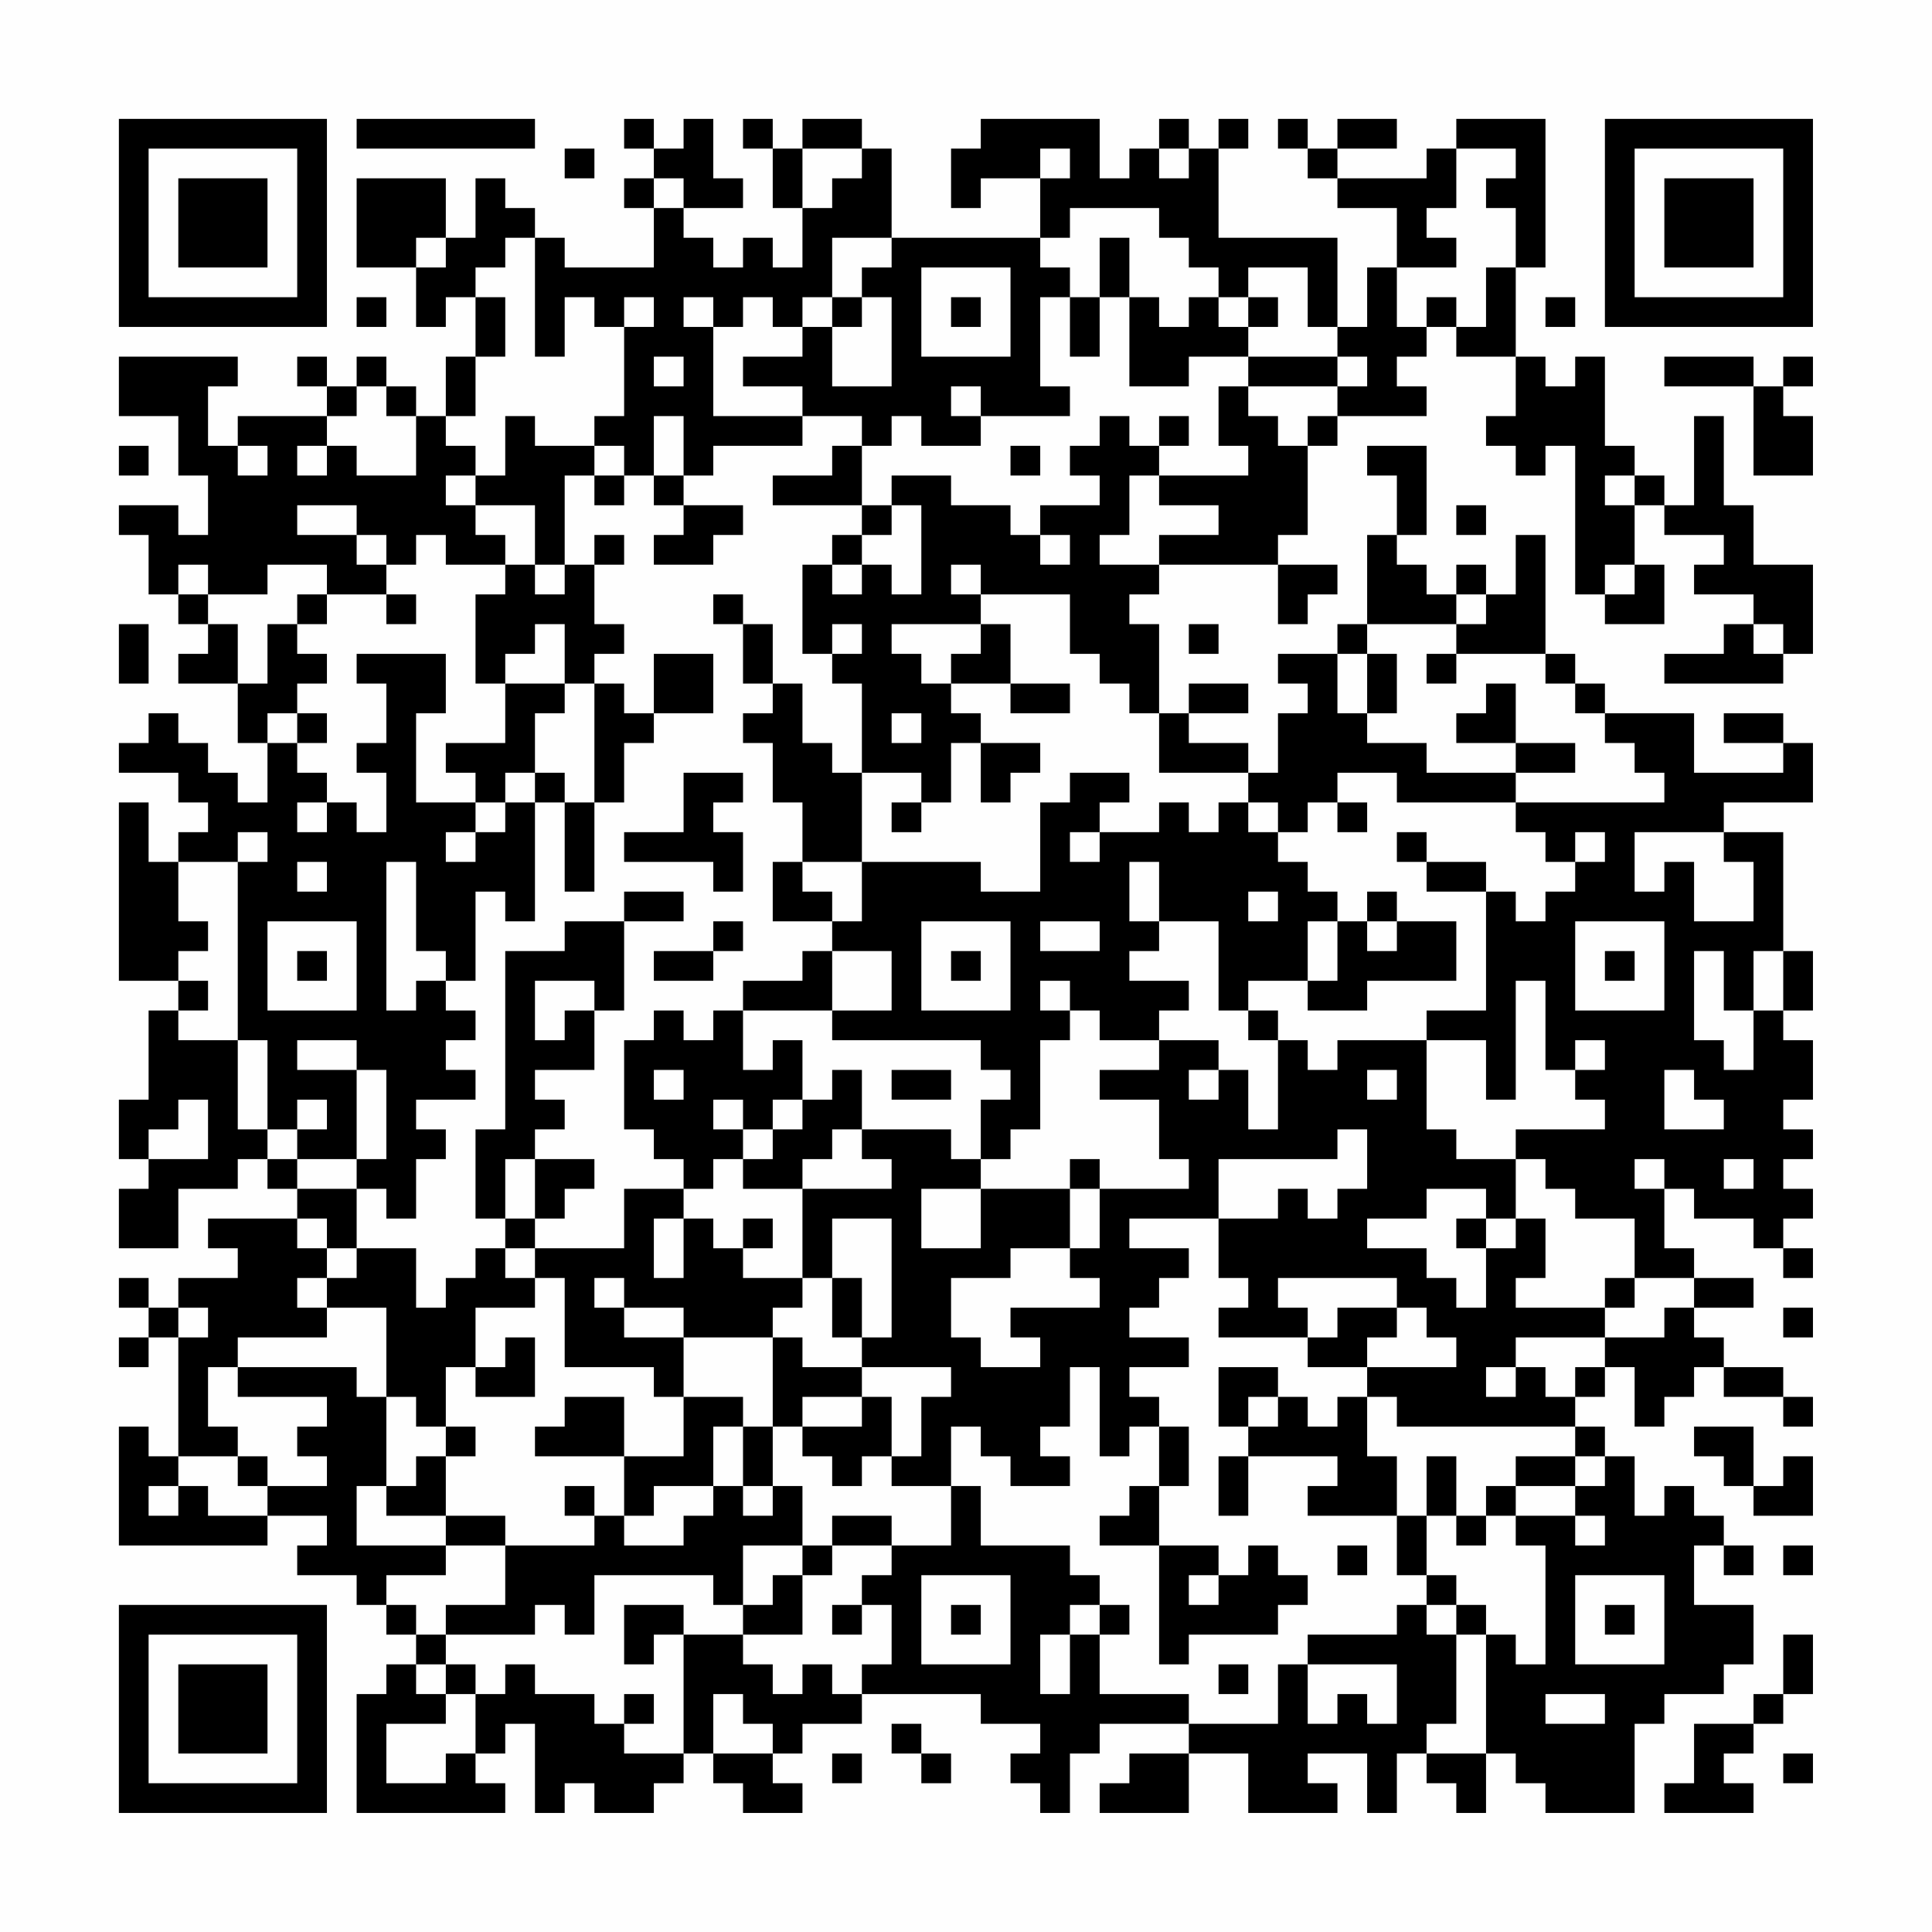 <?xml version="1.0" encoding="UTF-8"?>
<svg xmlns="http://www.w3.org/2000/svg" version="1.1" width="300" height="300" viewBox="0 0 300 300"><rect x="0" y="0" width="300" height="300" fill="#fefefe"/><g transform="scale(4.615)"><g transform="translate(4,4)"><path fill-rule="evenodd" d="M8 0L8 1L14 1L14 0ZM17 0L17 1L18 1L18 2L17 2L17 3L18 3L18 5L15 5L15 4L14 4L14 3L13 3L13 2L12 2L12 4L11 4L11 2L8 2L8 5L10 5L10 7L11 7L11 6L12 6L12 8L11 8L11 10L10 10L10 9L9 9L9 8L8 8L8 9L7 9L7 8L6 8L6 9L7 9L7 10L4 10L4 11L3 11L3 9L4 9L4 8L0 8L0 10L2 10L2 12L3 12L3 14L2 14L2 13L0 13L0 14L1 14L1 16L2 16L2 17L3 17L3 18L2 18L2 19L4 19L4 21L5 21L5 23L4 23L4 22L3 22L3 21L2 21L2 20L1 20L1 21L0 21L0 22L2 22L2 23L3 23L3 24L2 24L2 25L1 25L1 23L0 23L0 29L2 29L2 30L1 30L1 33L0 33L0 35L1 35L1 36L0 36L0 38L2 38L2 36L4 36L4 35L5 35L5 36L6 36L6 37L3 37L3 38L4 38L4 39L2 39L2 40L1 40L1 39L0 39L0 40L1 40L1 41L0 41L0 42L1 42L1 41L2 41L2 45L1 45L1 44L0 44L0 48L5 48L5 47L7 47L7 48L6 48L6 49L8 49L8 50L9 50L9 51L10 51L10 52L9 52L9 53L8 53L8 57L13 57L13 56L12 56L12 55L13 55L13 54L14 54L14 57L15 57L15 56L16 56L16 57L18 57L18 56L19 56L19 55L20 55L20 56L21 56L21 57L23 57L23 56L22 56L22 55L23 55L23 54L25 54L25 53L29 53L29 54L31 54L31 55L30 55L30 56L31 56L31 57L32 57L32 55L33 55L33 54L36 54L36 55L34 55L34 56L33 56L33 57L36 57L36 55L38 55L38 57L41 57L41 56L40 56L40 55L42 55L42 57L43 57L43 55L44 55L44 56L45 56L45 57L46 57L46 55L47 55L47 56L48 56L48 57L51 57L51 54L52 54L52 53L54 53L54 52L55 52L55 50L53 50L53 48L54 48L54 49L55 49L55 48L54 48L54 47L53 47L53 46L52 46L52 47L51 47L51 45L50 45L50 44L49 44L49 43L50 43L50 42L51 42L51 44L52 44L52 43L53 43L53 42L54 42L54 43L56 43L56 44L57 44L57 43L56 43L56 42L54 42L54 41L53 41L53 40L55 40L55 39L53 39L53 38L52 38L52 36L53 36L53 37L55 37L55 38L56 38L56 39L57 39L57 38L56 38L56 37L57 37L57 36L56 36L56 35L57 35L57 34L56 34L56 33L57 33L57 31L56 31L56 30L57 30L57 28L56 28L56 24L54 24L54 23L57 23L57 21L56 21L56 20L54 20L54 21L56 21L56 22L53 22L53 20L50 20L50 19L49 19L49 18L48 18L48 14L47 14L47 16L46 16L46 15L45 15L45 16L44 16L44 15L43 15L43 14L44 14L44 11L42 11L42 12L43 12L43 14L42 14L42 17L41 17L41 18L39 18L39 19L40 19L40 20L39 20L39 22L38 22L38 21L36 21L36 20L38 20L38 19L36 19L36 20L35 20L35 17L34 17L34 16L35 16L35 15L39 15L39 17L40 17L40 16L41 16L41 15L39 15L39 14L40 14L40 11L41 11L41 10L44 10L44 9L43 9L43 8L44 8L44 7L45 7L45 8L47 8L47 10L46 10L46 11L47 11L47 12L48 12L48 11L49 11L49 16L50 16L50 17L52 17L52 15L51 15L51 13L52 13L52 14L54 14L54 15L53 15L53 16L55 16L55 17L54 17L54 18L52 18L52 19L56 19L56 18L57 18L57 15L55 15L55 13L54 13L54 10L53 10L53 13L52 13L52 12L51 12L51 11L50 11L50 8L49 8L49 9L48 9L48 8L47 8L47 5L48 5L48 0L45 0L45 1L44 1L44 2L41 2L41 1L43 1L43 0L41 0L41 1L40 1L40 0L39 0L39 1L40 1L40 2L41 2L41 3L43 3L43 5L42 5L42 7L41 7L41 4L37 4L37 1L38 1L38 0L37 0L37 1L36 1L36 0L35 0L35 1L34 1L34 2L33 2L33 0L29 0L29 1L28 1L28 3L29 3L29 2L31 2L31 4L26 4L26 1L25 1L25 0L23 0L23 1L22 1L22 0L21 0L21 1L22 1L22 3L23 3L23 5L22 5L22 4L21 4L21 5L20 5L20 4L19 4L19 3L21 3L21 2L20 2L20 0L19 0L19 1L18 1L18 0ZM15 1L15 2L16 2L16 1ZM23 1L23 3L24 3L24 2L25 2L25 1ZM31 1L31 2L32 2L32 1ZM35 1L35 2L36 2L36 1ZM45 1L45 3L44 3L44 4L45 4L45 5L43 5L43 7L44 7L44 6L45 6L45 7L46 7L46 5L47 5L47 3L46 3L46 2L47 2L47 1ZM18 2L18 3L19 3L19 2ZM32 3L32 4L31 4L31 5L32 5L32 6L31 6L31 9L32 9L32 10L29 10L29 9L28 9L28 10L29 10L29 11L27 11L27 10L26 10L26 11L25 11L25 10L23 10L23 9L21 9L21 8L23 8L23 7L24 7L24 9L26 9L26 6L25 6L25 5L26 5L26 4L24 4L24 6L23 6L23 7L22 7L22 6L21 6L21 7L20 7L20 6L19 6L19 7L20 7L20 10L23 10L23 11L20 11L20 12L19 12L19 10L18 10L18 12L17 12L17 11L16 11L16 10L17 10L17 7L18 7L18 6L17 6L17 7L16 7L16 6L15 6L15 8L14 8L14 4L13 4L13 5L12 5L12 6L13 6L13 8L12 8L12 10L11 10L11 11L12 11L12 12L11 12L11 13L12 13L12 14L13 14L13 15L11 15L11 14L10 14L10 15L9 15L9 14L8 14L8 13L6 13L6 14L8 14L8 15L9 15L9 16L7 16L7 15L5 15L5 16L3 16L3 15L2 15L2 16L3 16L3 17L4 17L4 19L5 19L5 17L6 17L6 18L7 18L7 19L6 19L6 20L5 20L5 21L6 21L6 22L7 22L7 23L6 23L6 24L7 24L7 23L8 23L8 24L9 24L9 22L8 22L8 21L9 21L9 19L8 19L8 18L11 18L11 20L10 20L10 23L12 23L12 24L11 24L11 25L12 25L12 24L13 24L13 23L14 23L14 27L13 27L13 26L12 26L12 29L11 29L11 28L10 28L10 25L9 25L9 30L10 30L10 29L11 29L11 30L12 30L12 31L11 31L11 32L12 32L12 33L10 33L10 34L11 34L11 35L10 35L10 37L9 37L9 36L8 36L8 35L9 35L9 32L8 32L8 31L6 31L6 32L8 32L8 35L6 35L6 34L7 34L7 33L6 33L6 34L5 34L5 31L4 31L4 25L5 25L5 24L4 24L4 25L2 25L2 27L3 27L3 28L2 28L2 29L3 29L3 30L2 30L2 31L4 31L4 34L5 34L5 35L6 35L6 36L8 36L8 38L7 38L7 37L6 37L6 38L7 38L7 39L6 39L6 40L7 40L7 41L4 41L4 42L3 42L3 44L4 44L4 45L2 45L2 46L1 46L1 47L2 47L2 46L3 46L3 47L5 47L5 46L7 46L7 45L6 45L6 44L7 44L7 43L4 43L4 42L8 42L8 43L9 43L9 46L8 46L8 48L11 48L11 49L9 49L9 50L10 50L10 51L11 51L11 52L10 52L10 53L11 53L11 54L9 54L9 56L11 56L11 55L12 55L12 53L13 53L13 52L14 52L14 53L16 53L16 54L17 54L17 55L19 55L19 51L21 51L21 52L22 52L22 53L23 53L23 52L24 52L24 53L25 53L25 52L26 52L26 50L25 50L25 49L26 49L26 48L28 48L28 46L29 46L29 48L32 48L32 49L33 49L33 50L32 50L32 51L31 51L31 53L32 53L32 51L33 51L33 53L36 53L36 54L39 54L39 52L40 52L40 54L41 54L41 53L42 53L42 54L43 54L43 52L40 52L40 51L43 51L43 50L44 50L44 51L45 51L45 54L44 54L44 55L46 55L46 51L47 51L47 52L48 52L48 48L47 48L47 47L49 47L49 48L50 48L50 47L49 47L49 46L50 46L50 45L49 45L49 44L43 44L43 43L42 43L42 42L45 42L45 41L44 41L44 40L43 40L43 39L39 39L39 40L40 40L40 41L37 41L37 40L38 40L38 39L37 39L37 37L39 37L39 36L40 36L40 37L41 37L41 36L42 36L42 34L41 34L41 35L37 35L37 37L34 37L34 38L36 38L36 39L35 39L35 40L34 40L34 41L36 41L36 42L34 42L34 43L35 43L35 44L34 44L34 45L33 45L33 42L32 42L32 44L31 44L31 45L32 45L32 46L30 46L30 45L29 45L29 44L28 44L28 46L26 46L26 45L27 45L27 43L28 43L28 42L25 42L25 41L26 41L26 37L24 37L24 39L23 39L23 36L26 36L26 35L25 35L25 34L28 34L28 35L29 35L29 36L27 36L27 38L29 38L29 36L32 36L32 38L30 38L30 39L28 39L28 41L29 41L29 42L31 42L31 41L30 41L30 40L33 40L33 39L32 39L32 38L33 38L33 36L36 36L36 35L35 35L35 33L33 33L33 32L35 32L35 31L37 31L37 32L36 32L36 33L37 33L37 32L38 32L38 34L39 34L39 31L40 31L40 32L41 32L41 31L44 31L44 34L45 34L45 35L47 35L47 37L46 37L46 36L44 36L44 37L42 37L42 38L44 38L44 39L45 39L45 40L46 40L46 38L47 38L47 37L48 37L48 39L47 39L47 40L50 40L50 41L47 41L47 42L46 42L46 43L47 43L47 42L48 42L48 43L49 43L49 42L50 42L50 41L52 41L52 40L53 40L53 39L51 39L51 37L49 37L49 36L48 36L48 35L47 35L47 34L50 34L50 33L49 33L49 32L50 32L50 31L49 31L49 32L48 32L48 29L47 29L47 33L46 33L46 31L44 31L44 30L46 30L46 26L47 26L47 27L48 27L48 26L49 26L49 25L50 25L50 24L49 24L49 25L48 25L48 24L47 24L47 23L52 23L52 22L51 22L51 21L50 21L50 20L49 20L49 19L48 19L48 18L45 18L45 17L46 17L46 16L45 16L45 17L42 17L42 18L41 18L41 20L42 20L42 21L44 21L44 22L47 22L47 23L43 23L43 22L41 22L41 23L40 23L40 24L39 24L39 23L38 23L38 22L35 22L35 20L34 20L34 19L33 19L33 18L32 18L32 16L29 16L29 15L28 15L28 16L29 16L29 17L26 17L26 18L27 18L27 19L28 19L28 20L29 20L29 21L28 21L28 23L27 23L27 22L25 22L25 19L24 19L24 18L25 18L25 17L24 17L24 18L23 18L23 15L24 15L24 16L25 16L25 15L26 15L26 16L27 16L27 13L26 13L26 12L28 12L28 13L30 13L30 14L31 14L31 15L32 15L32 14L31 14L31 13L33 13L33 12L32 12L32 11L33 11L33 10L34 10L34 11L35 11L35 12L34 12L34 14L33 14L33 15L35 15L35 14L37 14L37 13L35 13L35 12L38 12L38 11L37 11L37 9L38 9L38 10L39 10L39 11L40 11L40 10L41 10L41 9L42 9L42 8L41 8L41 7L40 7L40 5L38 5L38 6L37 6L37 5L36 5L36 4L35 4L35 3ZM10 4L10 5L11 5L11 4ZM33 4L33 6L32 6L32 8L33 8L33 6L34 6L34 9L36 9L36 8L38 8L38 9L41 9L41 8L38 8L38 7L39 7L39 6L38 6L38 7L37 7L37 6L36 6L36 7L35 7L35 6L34 6L34 4ZM27 5L27 8L30 8L30 5ZM8 6L8 7L9 7L9 6ZM24 6L24 7L25 7L25 6ZM28 6L28 7L29 7L29 6ZM48 6L48 7L49 7L49 6ZM18 8L18 9L19 9L19 8ZM52 8L52 9L55 9L55 12L57 12L57 10L56 10L56 9L57 9L57 8L56 8L56 9L55 9L55 8ZM8 9L8 10L7 10L7 11L6 11L6 12L7 12L7 11L8 11L8 12L10 12L10 10L9 10L9 9ZM13 10L13 12L12 12L12 13L14 13L14 15L13 15L13 16L12 16L12 19L13 19L13 21L11 21L11 22L12 22L12 23L13 23L13 22L14 22L14 23L15 23L15 26L16 26L16 23L17 23L17 21L18 21L18 20L20 20L20 18L18 18L18 20L17 20L17 19L16 19L16 18L17 18L17 17L16 17L16 15L17 15L17 14L16 14L16 15L15 15L15 12L16 12L16 13L17 13L17 12L16 12L16 11L14 11L14 10ZM35 10L35 11L36 11L36 10ZM0 11L0 12L1 12L1 11ZM4 11L4 12L5 12L5 11ZM24 11L24 12L22 12L22 13L25 13L25 14L24 14L24 15L25 15L25 14L26 14L26 13L25 13L25 11ZM30 11L30 12L31 12L31 11ZM18 12L18 13L19 13L19 14L18 14L18 15L20 15L20 14L21 14L21 13L19 13L19 12ZM50 12L50 13L51 13L51 12ZM45 13L45 14L46 14L46 13ZM14 15L14 16L15 16L15 15ZM50 15L50 16L51 16L51 15ZM6 16L6 17L7 17L7 16ZM9 16L9 17L10 17L10 16ZM20 16L20 17L21 17L21 19L22 19L22 20L21 20L21 21L22 21L22 23L23 23L23 25L22 25L22 27L24 27L24 28L23 28L23 29L21 29L21 30L20 30L20 31L19 31L19 30L18 30L18 31L17 31L17 34L18 34L18 35L19 35L19 36L17 36L17 38L14 38L14 37L15 37L15 36L16 36L16 35L14 35L14 34L15 34L15 33L14 33L14 32L16 32L16 30L17 30L17 27L19 27L19 26L17 26L17 27L15 27L15 28L13 28L13 34L12 34L12 37L13 37L13 38L12 38L12 39L11 39L11 40L10 40L10 38L8 38L8 39L7 39L7 40L9 40L9 43L10 43L10 44L11 44L11 45L10 45L10 46L9 46L9 47L11 47L11 48L13 48L13 50L11 50L11 51L14 51L14 50L15 50L15 51L16 51L16 49L20 49L20 50L21 50L21 51L23 51L23 49L24 49L24 48L26 48L26 47L24 47L24 48L23 48L23 46L22 46L22 44L23 44L23 45L24 45L24 46L25 46L25 45L26 45L26 43L25 43L25 42L23 42L23 41L22 41L22 40L23 40L23 39L21 39L21 38L22 38L22 37L21 37L21 38L20 38L20 37L19 37L19 36L20 36L20 35L21 35L21 36L23 36L23 35L24 35L24 34L25 34L25 32L24 32L24 33L23 33L23 31L22 31L22 32L21 32L21 30L24 30L24 31L29 31L29 32L30 32L30 33L29 33L29 35L30 35L30 34L31 34L31 31L32 31L32 30L33 30L33 31L35 31L35 30L36 30L36 29L34 29L34 28L35 28L35 27L37 27L37 30L38 30L38 31L39 31L39 30L38 30L38 29L40 29L40 30L42 30L42 29L45 29L45 27L43 27L43 26L42 26L42 27L41 27L41 26L40 26L40 25L39 25L39 24L38 24L38 23L37 23L37 24L36 24L36 23L35 23L35 24L33 24L33 23L34 23L34 22L32 22L32 23L31 23L31 26L29 26L29 25L25 25L25 22L24 22L24 21L23 21L23 19L22 19L22 17L21 17L21 16ZM0 17L0 19L1 19L1 17ZM14 17L14 18L13 18L13 19L15 19L15 20L14 20L14 22L15 22L15 23L16 23L16 19L15 19L15 17ZM29 17L29 18L28 18L28 19L30 19L30 20L32 20L32 19L30 19L30 17ZM36 17L36 18L37 18L37 17ZM55 17L55 18L56 18L56 17ZM42 18L42 20L43 20L43 18ZM44 18L44 19L45 19L45 18ZM46 19L46 20L45 20L45 21L47 21L47 22L49 22L49 21L47 21L47 19ZM6 20L6 21L7 21L7 20ZM26 20L26 21L27 21L27 20ZM29 21L29 23L30 23L30 22L31 22L31 21ZM19 22L19 24L17 24L17 25L20 25L20 26L21 26L21 24L20 24L20 23L21 23L21 22ZM26 23L26 24L27 24L27 23ZM41 23L41 24L42 24L42 23ZM32 24L32 25L33 25L33 24ZM43 24L43 25L44 25L44 26L46 26L46 25L44 25L44 24ZM51 24L51 26L52 26L52 25L53 25L53 27L55 27L55 25L54 25L54 24ZM6 25L6 26L7 26L7 25ZM23 25L23 26L24 26L24 27L25 27L25 25ZM34 25L34 27L35 27L35 25ZM38 26L38 27L39 27L39 26ZM5 27L5 30L8 30L8 27ZM20 27L20 28L18 28L18 29L20 29L20 28L21 28L21 27ZM27 27L27 30L30 30L30 27ZM31 27L31 28L33 28L33 27ZM40 27L40 29L41 29L41 27ZM42 27L42 28L43 28L43 27ZM49 27L49 30L52 30L52 27ZM6 28L6 29L7 29L7 28ZM24 28L24 30L26 30L26 28ZM28 28L28 29L29 29L29 28ZM50 28L50 29L51 29L51 28ZM53 28L53 31L54 31L54 32L55 32L55 30L56 30L56 28L55 28L55 30L54 30L54 28ZM14 29L14 31L15 31L15 30L16 30L16 29ZM31 29L31 30L32 30L32 29ZM18 32L18 33L19 33L19 32ZM26 32L26 33L28 33L28 32ZM42 32L42 33L43 33L43 32ZM52 32L52 34L54 34L54 33L53 33L53 32ZM2 33L2 34L1 34L1 35L3 35L3 33ZM20 33L20 34L21 34L21 35L22 35L22 34L23 34L23 33L22 33L22 34L21 34L21 33ZM13 35L13 37L14 37L14 35ZM32 35L32 36L33 36L33 35ZM51 35L51 36L52 36L52 35ZM54 35L54 36L55 36L55 35ZM18 37L18 39L19 39L19 37ZM45 37L45 38L46 38L46 37ZM13 38L13 39L14 39L14 40L12 40L12 42L11 42L11 44L12 44L12 45L11 45L11 47L13 47L13 48L16 48L16 47L17 47L17 48L19 48L19 47L20 47L20 46L21 46L21 47L22 47L22 46L21 46L21 44L22 44L22 41L19 41L19 40L17 40L17 39L16 39L16 40L17 40L17 41L19 41L19 43L18 43L18 42L15 42L15 39L14 39L14 38ZM24 39L24 41L25 41L25 39ZM50 39L50 40L51 40L51 39ZM2 40L2 41L3 41L3 40ZM41 40L41 41L40 41L40 42L42 42L42 41L43 41L43 40ZM56 40L56 41L57 41L57 40ZM13 41L13 42L12 42L12 43L14 43L14 41ZM37 42L37 44L38 44L38 45L37 45L37 47L38 47L38 45L41 45L41 46L40 46L40 47L43 47L43 49L44 49L44 50L45 50L45 51L46 51L46 50L45 50L45 49L44 49L44 47L45 47L45 48L46 48L46 47L47 47L47 46L49 46L49 45L47 45L47 46L46 46L46 47L45 47L45 45L44 45L44 47L43 47L43 45L42 45L42 43L41 43L41 44L40 44L40 43L39 43L39 42ZM15 43L15 44L14 44L14 45L17 45L17 47L18 47L18 46L20 46L20 44L21 44L21 43L19 43L19 45L17 45L17 43ZM23 43L23 44L25 44L25 43ZM38 43L38 44L39 44L39 43ZM35 44L35 46L34 46L34 47L33 47L33 48L35 48L35 52L36 52L36 51L39 51L39 50L40 50L40 49L39 49L39 48L38 48L38 49L37 49L37 48L35 48L35 46L36 46L36 44ZM53 44L53 45L54 45L54 46L55 46L55 47L57 47L57 45L56 45L56 46L55 46L55 44ZM4 45L4 46L5 46L5 45ZM15 46L15 47L16 47L16 46ZM21 48L21 50L22 50L22 49L23 49L23 48ZM41 48L41 49L42 49L42 48ZM56 48L56 49L57 49L57 48ZM27 49L27 52L30 52L30 49ZM36 49L36 50L37 50L37 49ZM49 49L49 52L52 52L52 49ZM17 50L17 52L18 52L18 51L19 51L19 50ZM24 50L24 51L25 51L25 50ZM28 50L28 51L29 51L29 50ZM33 50L33 51L34 51L34 50ZM50 50L50 51L51 51L51 50ZM56 51L56 53L55 53L55 54L53 54L53 56L52 56L52 57L55 57L55 56L54 56L54 55L55 55L55 54L56 54L56 53L57 53L57 51ZM11 52L11 53L12 53L12 52ZM37 52L37 53L38 53L38 52ZM17 53L17 54L18 54L18 53ZM20 53L20 55L22 55L22 54L21 54L21 53ZM48 53L48 54L50 54L50 53ZM26 54L26 55L27 55L27 56L28 56L28 55L27 55L27 54ZM24 55L24 56L25 56L25 55ZM56 55L56 56L57 56L57 55ZM0 0L0 7L7 7L7 0ZM1 1L1 6L6 6L6 1ZM2 2L2 5L5 5L5 2ZM50 0L50 7L57 7L57 0ZM51 1L51 6L56 6L56 1ZM52 2L52 5L55 5L55 2ZM0 50L0 57L7 57L7 50ZM1 51L1 56L6 56L6 51ZM2 52L2 55L5 55L5 52Z" fill="#000000"/></g></g></svg>
